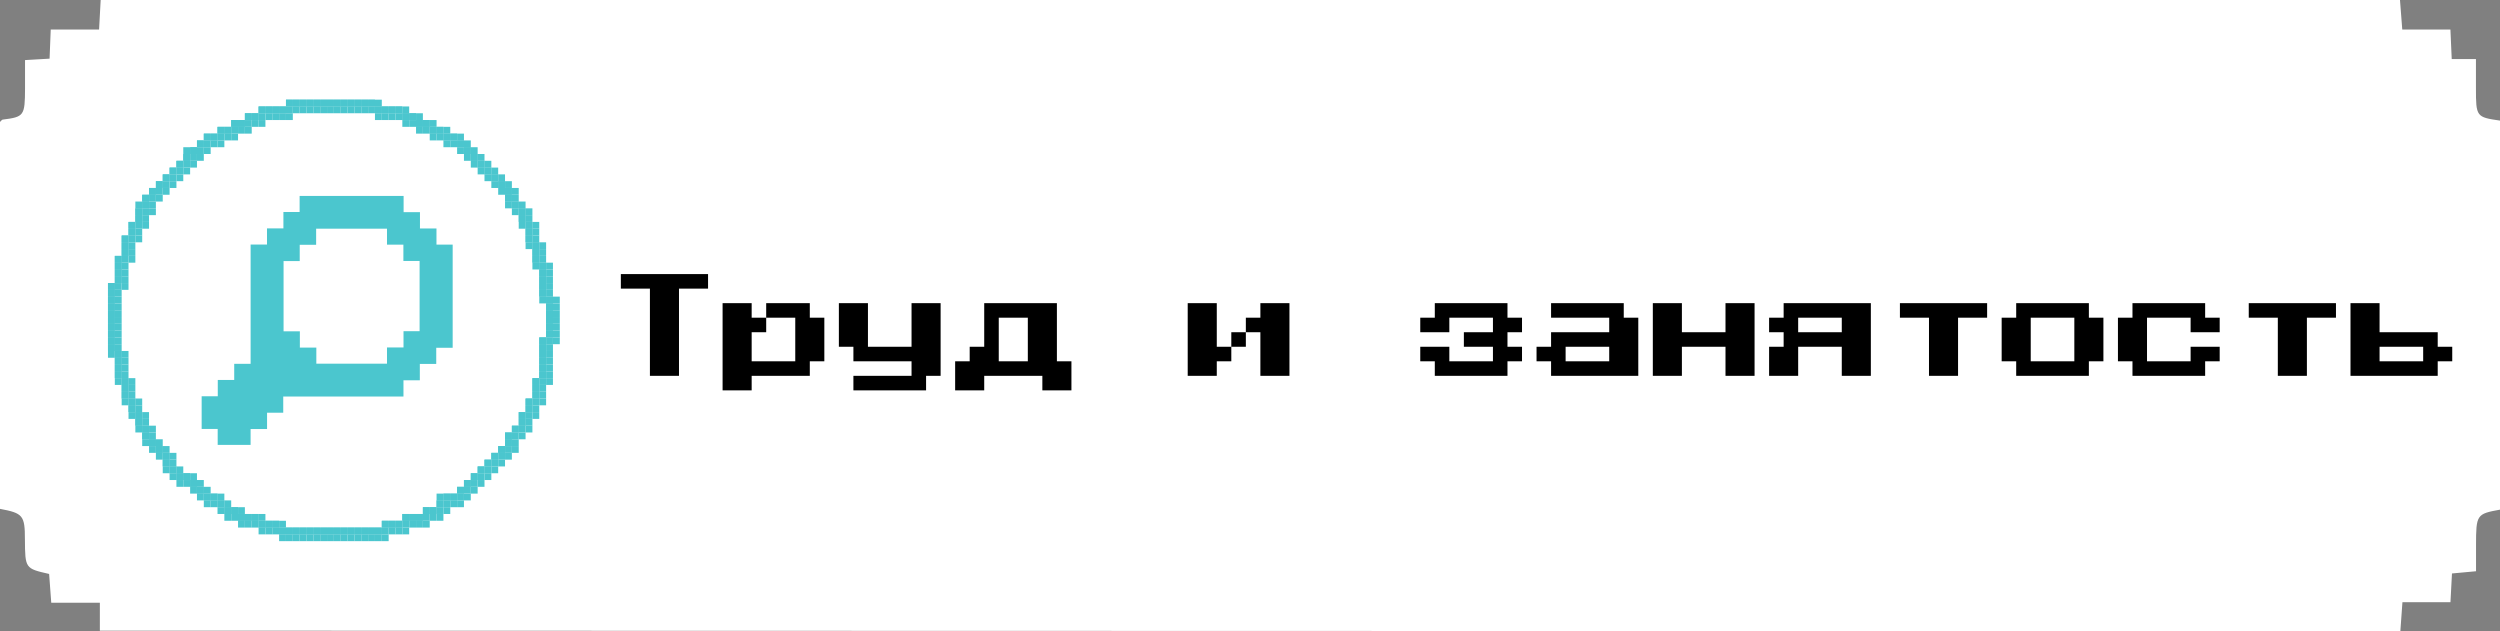 <svg width="301" height="76" viewBox="0 0 301 76" fill="none" xmlns="http://www.w3.org/2000/svg">
<rect x="0" y="0" width="301" height="76" fill="#808080" stroke="none"/>
<path d="M12.023 75.929V72.573H6.171L5.915 69.104C3.029 68.446 3.029 68.446 3 64.954C3 62.049 2.763 61.788 0 61.266V14.681C0.148 14.55 0.227 14.414 0.315 14.402C2.906 14.076 3 13.945 3.014 10.649C3.014 9.546 3.014 8.443 3.014 7.234L5.969 7.062L6.107 3.558H11.929L12.121 0H288.958L289.233 3.558H295.031C295.085 4.826 295.129 5.864 295.188 7.115H298.104V10.625C298.104 14.058 298.148 14.105 301 14.521V61.361C298.183 61.877 298.119 61.954 298.114 65.654C298.114 66.638 298.114 67.622 298.114 68.778L295.218 69.045C295.159 70.172 295.104 71.209 295.035 72.508H289.253C289.164 73.794 289.091 74.82 289.002 76L12.023 75.929Z" fill="white"/>
<path d="M78.25 45.25V34.75H74.75V33H85.25V34.75H81.75V45.25H78.25ZM99.25 38.25V43.5H97.5V45.25H90.5V47H87V36.5H90.5V38.25H92.25V40H90.5V43.5H95.75V38.25H92.25V36.5H97.5V38.25H99.25ZM102.75 47V45.25H109.75V43.5H102.75V41.75H101V36.5H104.5V41.75H109.75V36.5H113.25V45.25H111.5V47H102.75ZM127.25 43.5H129V47H125.5V45.25H118.5V47H115V43.5H116.75V41.75H118.5V36.5H127.25V43.5ZM120.25 43.5H123.75V38.25H120.25V43.5ZM146.5 41.75H148.25V43.5H146.5V45.25H143V36.5H146.5V41.75ZM155.25 36.5V45.25H151.75V40H150V38.25H151.75V36.5H155.25ZM148.25 40H150V41.75H148.25V40ZM172.75 45.25V43.5H171V41.75H174.5V43.5H179.75V41.75H176.25V40H179.75V38.25H174.5V40H171V38.25H172.75V36.5H181.5V38.25H183.25V40H181.5V41.75H183.25V43.5H181.5V45.25H172.75ZM186.75 45.25V43.5H185V41.75H186.75V40H193.75V38.25H186.75V36.5H195.5V38.25H197.25V45.25H186.75ZM188.5 43.5H193.75V41.75H188.5V43.5ZM199 45.25V36.5H202.5V40H207.75V36.5H211.25V45.25H207.75V41.75H202.5V45.25H199ZM213 45.25V41.75H214.75V40H213V38.25H214.75V36.5H225.25V45.25H221.75V41.75H216.5V45.25H213ZM216.5 40H221.75V38.25H216.5V40ZM232.25 45.25V38.25H228.75V36.5H239.25V38.25H235.75V45.25H232.25ZM242.75 45.25V43.5H241V38.25H242.75V36.5H251.5V38.25H253.25V43.5H251.5V45.25H242.75ZM244.5 43.5H249.75V38.25H244.5V43.5ZM256.75 45.25V43.5H255V38.25H256.75V36.5H265.5V38.25H267.25V40H263.75V38.25H258.5V43.5H263.75V41.75H267.25V43.5H265.5V45.25H256.75ZM274.25 45.25V38.25H270.75V36.5H281.25V38.25H277.75V45.25H274.25ZM283 45.25V36.5H286.5V40H293.5V41.75H295.25V43.5H293.5V45.25H283ZM286.5 43.5H291.75V41.75H286.5V43.5Z" fill="black"/>
<path d="M36.074 23.591H48.594V25.544H50.564V27.508H52.552V29.451H54.501V41.872H52.523V43.816H50.547V45.787H48.577V47.742H34.102V49.691H32.154V51.654H30.172V53.565H26.209V51.645H24.279V47.711H26.221V45.747H28.2V43.804H30.174V29.443H32.146V27.498H34.123V25.524H36.074V23.591ZM34.141 31.434V39.891H36.103V41.85H38.087V43.787H46.594V41.834H48.583V39.876H50.519V31.42H48.568V29.456H46.594V27.534H38.063V29.473H36.086V31.434H34.141Z" fill="#4BC6CE"/>
<path d="M65.751 38.169H66.575V38.987H65.751V38.169Z" fill="#4BC6CE"/>
<path d="M65.751 38.987H66.575V39.805H65.751V38.987Z" fill="#4BC6CE"/>
<path d="M65.751 39.805H66.575V40.622H65.751V39.805Z" fill="#4BC6CE"/>
<path d="M64.927 40.622H65.751V41.44H64.927V40.622Z" fill="#4BC6CE"/>
<path d="M64.927 41.44H65.751V42.258H64.927V41.44Z" fill="#4BC6CE"/>
<path d="M64.927 42.258H65.751V43.076H64.927V42.258Z" fill="#4BC6CE"/>
<path d="M64.927 43.076H65.751V43.893H64.927V43.076Z" fill="#4BC6CE"/>
<path d="M64.927 43.893H65.751V44.711H64.927V43.893Z" fill="#4BC6CE"/>
<path d="M64.927 44.711H65.751V45.529H64.927V44.711Z" fill="#4BC6CE"/>
<path d="M64.103 45.529H64.927V46.347H64.103V45.529Z" fill="#4BC6CE"/>
<path d="M64.103 46.347H64.927V47.164H64.103V46.347Z" fill="#4BC6CE"/>
<path d="M64.103 47.164H64.927V47.982H64.103V47.164Z" fill="#4BC6CE"/>
<path d="M63.279 47.982H64.103V48.8H63.279V47.982Z" fill="#4BC6CE"/>
<path d="M63.279 48.8H64.103V49.618H63.279V48.8Z" fill="#4BC6CE"/>
<path d="M62.454 49.618H63.279V50.435H62.454V49.618Z" fill="#4BC6CE"/>
<path d="M62.454 50.435H63.279V51.253H62.454V50.435Z" fill="#4BC6CE"/>
<path d="M61.63 51.253H62.454V52.071H61.63V51.253Z" fill="#4BC6CE"/>
<path d="M60.806 52.071H61.63V52.889H60.806V52.071Z" fill="#4BC6CE"/>
<path d="M60.806 52.889H61.63V53.707H60.806V52.889Z" fill="#4BC6CE"/>
<path d="M59.981 53.707H60.806V54.524H59.981V53.707Z" fill="#4BC6CE"/>
<path d="M59.157 54.524H59.981V55.342H59.157V54.524Z" fill="#4BC6CE"/>
<path d="M58.333 55.342H59.157V56.16H58.333V55.342Z" fill="#4BC6CE"/>
<path d="M57.509 56.16H58.333V56.978H57.509V56.16Z" fill="#4BC6CE"/>
<path d="M56.685 56.978H57.509V57.795H56.685V56.978Z" fill="#4BC6CE"/>
<path d="M55.86 57.795H56.685V58.613H55.86V57.795Z" fill="#4BC6CE"/>
<path d="M55.036 58.613H55.86V59.431H55.036V58.613Z" fill="#4BC6CE"/>
<path d="M54.212 59.431H55.036V60.249H54.212V59.431Z" fill="#4BC6CE"/>
<path d="M52.563 60.249H53.388V61.066H52.563V60.249Z" fill="#4BC6CE"/>
<path d="M50.915 61.066H51.739V61.884H50.915V61.066Z" fill="#4BC6CE"/>
<path d="M49.267 61.884H50.091V62.702H49.267V61.884Z" fill="#4BC6CE"/>
<path d="M46.794 62.702H47.618V63.52H46.794V62.702Z" fill="#4BC6CE"/>
<path d="M43.497 63.52H44.321V64.338H43.497V63.52Z" fill="#4BC6CE"/>
<path d="M39.376 63.52H40.2V64.338H39.376V63.52Z" fill="#4BC6CE"/>
<path d="M40.2 63.52H41.024V64.338H40.2V63.52Z" fill="#4BC6CE"/>
<path d="M41.024 63.52H41.848V64.338H41.024V63.52Z" fill="#4BC6CE"/>
<path d="M41.848 63.52H42.673V64.338H41.848V63.52Z" fill="#4BC6CE"/>
<path d="M42.673 63.52H43.497V64.338H42.673V63.52Z" fill="#4BC6CE"/>
<path d="M44.321 63.52H45.145V64.338H44.321V63.52Z" fill="#4BC6CE"/>
<path d="M45.145 63.52H45.969V64.338H45.145V63.52Z" fill="#4BC6CE"/>
<path d="M45.969 62.702H46.794V63.52H45.969V62.702Z" fill="#4BC6CE"/>
<path d="M47.618 62.702H48.442V63.52H47.618V62.702Z" fill="#4BC6CE"/>
<path d="M48.442 61.884H49.267V62.702H48.442V61.884Z" fill="#4BC6CE"/>
<path d="M50.091 61.884H50.915V62.702H50.091V61.884Z" fill="#4BC6CE"/>
<path d="M51.739 61.066H52.563V61.884H51.739V61.066Z" fill="#4BC6CE"/>
<path d="M53.388 59.431H54.212V60.249H53.388V59.431Z" fill="#4BC6CE"/>
<path d="M13 38.169H13.824V38.987H13V38.169Z" fill="#4BC6CE"/>
<path d="M13 38.987H13.824V39.805H13V38.987Z" fill="#4BC6CE"/>
<path d="M13 39.805H13.824V40.622H13V39.805Z" fill="#4BC6CE"/>
<path d="M13 40.622H13.824V41.44H13V40.622Z" fill="#4BC6CE"/>
<path d="M13 41.44H13.824V42.258H13V41.44Z" fill="#4BC6CE"/>
<path d="M13.824 42.258H14.649V43.076H13.824V42.258Z" fill="#4BC6CE"/>
<path d="M13.824 43.076H14.649V43.893H13.824V43.076Z" fill="#4BC6CE"/>
<path d="M13.824 43.893H14.649V44.711H13.824V43.893Z" fill="#4BC6CE"/>
<path d="M13.824 44.711H14.649V45.529H13.824V44.711Z" fill="#4BC6CE"/>
<path d="M14.649 45.529H15.473V46.347H14.649V45.529Z" fill="#4BC6CE"/>
<path d="M14.649 46.347H15.473V47.164H14.649V46.347Z" fill="#4BC6CE"/>
<path d="M14.649 47.164H15.473V47.982H14.649V47.164Z" fill="#4BC6CE"/>
<path d="M15.473 47.982H16.297V48.8H15.473V47.982Z" fill="#4BC6CE"/>
<path d="M15.473 48.8H16.297V49.618H15.473V48.8Z" fill="#4BC6CE"/>
<path d="M16.297 49.618H17.121V50.435H16.297V49.618Z" fill="#4BC6CE"/>
<path d="M16.297 50.435H17.121V51.253H16.297V50.435Z" fill="#4BC6CE"/>
<path d="M17.121 51.253H17.945V52.071H17.121V51.253Z" fill="#4BC6CE"/>
<path d="M17.121 52.071H17.945V52.889H17.121V52.071Z" fill="#4BC6CE"/>
<path d="M17.945 52.889H18.77V53.707H17.945V52.889Z" fill="#4BC6CE"/>
<path d="M18.77 53.707H19.594V54.524H18.77V53.707Z" fill="#4BC6CE"/>
<path d="M19.594 54.524H20.418V55.342H19.594V54.524Z" fill="#4BC6CE"/>
<path d="M19.594 55.342H20.418V56.16H19.594V55.342Z" fill="#4BC6CE"/>
<path d="M20.418 56.16H21.242V56.978H20.418V56.16Z" fill="#4BC6CE"/>
<path d="M21.242 56.978H22.067V57.795H21.242V56.978Z" fill="#4BC6CE"/>
<path d="M22.891 57.795H23.715V58.613H22.891V57.795Z" fill="#4BC6CE"/>
<path d="M23.715 58.613H24.539V59.431H23.715V58.613Z" fill="#4BC6CE"/>
<path d="M24.539 59.431H25.364V60.249H24.539V59.431Z" fill="#4BC6CE"/>
<path d="M26.188 60.249H27.012V61.066H26.188V60.249Z" fill="#4BC6CE"/>
<path d="M27.836 61.066H28.66V61.884H27.836V61.066Z" fill="#4BC6CE"/>
<path d="M29.485 61.884H30.309V62.702H29.485V61.884Z" fill="#4BC6CE"/>
<path d="M31.957 62.702H32.782V63.52H31.957V62.702Z" fill="#4BC6CE"/>
<path d="M35.254 63.52H36.079V64.338H35.254V63.52Z" fill="#4BC6CE"/>
<path d="M22.067 56.978H22.891V57.795H22.067V56.978Z" fill="#4BC6CE"/>
<path d="M25.364 59.431H26.188V60.249H25.364V59.431Z" fill="#4BC6CE"/>
<path d="M27.012 61.066H27.836V61.884H27.012V61.066Z" fill="#4BC6CE"/>
<path d="M28.66 61.884H29.485V62.702H28.66V61.884Z" fill="#4BC6CE"/>
<path d="M30.309 61.884H31.133V62.702H30.309V61.884Z" fill="#4BC6CE"/>
<path d="M31.133 62.702H31.957V63.52H31.133V62.702Z" fill="#4BC6CE"/>
<path d="M32.782 62.702H33.606V63.52H32.782V62.702Z" fill="#4BC6CE"/>
<path d="M33.606 63.52H34.43V64.338H33.606V63.52Z" fill="#4BC6CE"/>
<path d="M34.43 63.52H35.254V64.338H34.43V63.52Z" fill="#4BC6CE"/>
<path d="M36.079 63.52H36.903V64.338H36.079V63.52Z" fill="#4BC6CE"/>
<path d="M36.903 63.52H37.727V64.338H36.903V63.52Z" fill="#4BC6CE"/>
<path d="M37.727 63.52H38.551V64.338H37.727V63.52Z" fill="#4BC6CE"/>
<path d="M38.551 63.52H39.376V64.338H38.551V63.52Z" fill="#4BC6CE"/>
<path d="M36.903 12.001H37.727V12.818H36.903V12.001Z" fill="#4BC6CE"/>
<path d="M31.957 12.818H32.782V13.636H31.957V12.818Z" fill="#4BC6CE"/>
<path d="M29.485 13.636H30.309V14.454H29.485V13.636Z" fill="#4BC6CE"/>
<path d="M27.836 14.454H28.66V15.272H27.836V14.454Z" fill="#4BC6CE"/>
<path d="M26.188 15.272H27.012V16.089H26.188V15.272Z" fill="#4BC6CE"/>
<path d="M25.364 16.089H26.188V16.907H25.364V16.089Z" fill="#4BC6CE"/>
<path d="M23.715 16.907H24.539V17.725H23.715V16.907Z" fill="#4BC6CE"/>
<path d="M22.891 17.725H23.715V18.543H22.891V17.725Z" fill="#4BC6CE"/>
<path d="M22.067 18.543H22.891V19.36H22.067V18.543Z" fill="#4BC6CE"/>
<path d="M21.242 19.36H22.067V20.178H21.242V19.36Z" fill="#4BC6CE"/>
<path d="M20.418 20.178H21.242V20.996H20.418V20.178Z" fill="#4BC6CE"/>
<path d="M19.594 20.996H20.418V21.814H19.594V20.996Z" fill="#4BC6CE"/>
<path d="M18.77 21.814H19.594V22.631H18.77V21.814Z" fill="#4BC6CE"/>
<path d="M17.945 22.631H18.77V23.449H17.945V22.631Z" fill="#4BC6CE"/>
<path d="M17.121 23.449H17.945V24.267H17.121V23.449Z" fill="#4BC6CE"/>
<path d="M17.121 24.267H17.945V25.085H17.121V24.267Z" fill="#4BC6CE"/>
<path d="M16.297 25.085H17.121V25.902H16.297V25.085Z" fill="#4BC6CE"/>
<path d="M16.297 25.902H17.121V26.72H16.297V25.902Z" fill="#4BC6CE"/>
<path d="M15.473 26.72H16.297V27.538H15.473V26.72Z" fill="#4BC6CE"/>
<path d="M15.473 27.538H16.297V28.356H15.473V27.538Z" fill="#4BC6CE"/>
<path d="M14.649 28.356H15.473V29.174H14.649V28.356Z" fill="#4BC6CE"/>
<path d="M14.649 29.174H15.473V29.991H14.649V29.174Z" fill="#4BC6CE"/>
<path d="M14.649 29.991H15.473V30.809H14.649V29.991Z" fill="#4BC6CE"/>
<path d="M13.824 30.809H14.649V31.627H13.824V30.809Z" fill="#4BC6CE"/>
<path d="M13.824 31.627H14.649V32.445H13.824V31.627Z" fill="#4BC6CE"/>
<path d="M13.824 32.445H14.649V33.262H13.824V32.445Z" fill="#4BC6CE"/>
<path d="M13.824 33.262H14.649V34.08H13.824V33.262Z" fill="#4BC6CE"/>
<path d="M13 34.08H13.824V34.898H13V34.08Z" fill="#4BC6CE"/>
<path d="M13 34.898H13.824V35.716H13V34.898Z" fill="#4BC6CE"/>
<path d="M13 35.716H13.824V36.533H13V35.716Z" fill="#4BC6CE"/>
<path d="M13 36.533H13.824V37.351H13V36.533Z" fill="#4BC6CE"/>
<path d="M13 37.351H13.824V38.169H13V37.351Z" fill="#4BC6CE"/>
<path d="M24.539 16.089H25.364V16.907H24.539V16.089Z" fill="#4BC6CE"/>
<path d="M27.012 15.272H27.836V16.089H27.012V15.272Z" fill="#4BC6CE"/>
<path d="M28.66 14.454H29.485V15.272H28.66V14.454Z" fill="#4BC6CE"/>
<path d="M30.309 13.636H31.133V14.454H30.309V13.636Z" fill="#4BC6CE"/>
<path d="M31.133 12.818H31.957V13.636H31.133V12.818Z" fill="#4BC6CE"/>
<path d="M32.782 12.818H33.606V13.636H32.782V12.818Z" fill="#4BC6CE"/>
<path d="M33.606 12.818H34.43V13.636H33.606V12.818Z" fill="#4BC6CE"/>
<path d="M34.43 12.001H35.254V12.818H34.43V12.001Z" fill="#4BC6CE"/>
<path d="M35.254 12.001H36.079V12.818H35.254V12.001Z" fill="#4BC6CE"/>
<path d="M36.079 12.001H36.903V12.818H36.079V12.001Z" fill="#4BC6CE"/>
<path d="M37.727 12.001H38.551V12.818H37.727V12.001Z" fill="#4BC6CE"/>
<path d="M38.551 12.001H39.376V12.818H38.551V12.001Z" fill="#4BC6CE"/>
<path d="M39.376 12.001H40.2V12.818H39.376V12.001Z" fill="#4BC6CE"/>
<path d="M41.848 12.001H42.673V12.818H41.848V12.001Z" fill="#4BC6CE"/>
<path d="M45.969 12.818H46.794V13.636H45.969V12.818Z" fill="#4BC6CE"/>
<path d="M48.442 13.636H49.267V14.454H48.442V13.636Z" fill="#4BC6CE"/>
<path d="M50.915 14.454H51.739V15.272H50.915V14.454Z" fill="#4BC6CE"/>
<path d="M52.563 15.272H53.388V16.089H52.563V15.272Z" fill="#4BC6CE"/>
<path d="M53.388 16.089H54.212V16.907H53.388V16.089Z" fill="#4BC6CE"/>
<path d="M55.036 16.907H55.86V17.725H55.036V16.907Z" fill="#4BC6CE"/>
<path d="M55.86 17.725H56.685V18.543H55.86V17.725Z" fill="#4BC6CE"/>
<path d="M56.685 18.543H57.509V19.36H56.685V18.543Z" fill="#4BC6CE"/>
<path d="M57.509 19.36H58.333V20.178H57.509V19.36Z" fill="#4BC6CE"/>
<path d="M58.333 20.178H59.157V20.996H58.333V20.178Z" fill="#4BC6CE"/>
<path d="M59.157 20.996H59.981V21.814H59.157V20.996Z" fill="#4BC6CE"/>
<path d="M59.981 21.814H60.806V22.631H59.981V21.814Z" fill="#4BC6CE"/>
<path d="M60.806 22.631H61.63V23.449H60.806V22.631Z" fill="#4BC6CE"/>
<path d="M60.806 23.449H61.63V24.267H60.806V23.449Z" fill="#4BC6CE"/>
<path d="M61.63 24.267H62.454V25.085H61.63V24.267Z" fill="#4BC6CE"/>
<path d="M62.454 25.085H63.279V25.902H62.454V25.085Z" fill="#4BC6CE"/>
<path d="M62.454 25.902H63.279V26.72H62.454V25.902Z" fill="#4BC6CE"/>
<path d="M63.279 26.72H64.103V27.538H63.279V26.72Z" fill="#4BC6CE"/>
<path d="M63.279 27.538H64.103V28.356H63.279V27.538Z" fill="#4BC6CE"/>
<path d="M63.279 28.356H64.103V29.174H63.279V28.356Z" fill="#4BC6CE"/>
<path d="M64.103 29.174H64.927V29.991H64.103V29.174Z" fill="#4BC6CE"/>
<path d="M64.103 29.991H64.927V30.809H64.103V29.991Z" fill="#4BC6CE"/>
<path d="M64.103 30.809H64.927V31.627H64.103V30.809Z" fill="#4BC6CE"/>
<path d="M64.927 31.627H65.751V32.445H64.927V31.627Z" fill="#4BC6CE"/>
<path d="M64.927 32.445H65.751V33.262H64.927V32.445Z" fill="#4BC6CE"/>
<path d="M64.927 33.262H65.751V34.08H64.927V33.262Z" fill="#4BC6CE"/>
<path d="M64.927 34.08H65.751V34.898H64.927V34.08Z" fill="#4BC6CE"/>
<path d="M64.927 34.898H65.751V35.716H64.927V34.898Z" fill="#4BC6CE"/>
<path d="M65.751 35.716H66.575V36.533H65.751V35.716Z" fill="#4BC6CE"/>
<path d="M65.751 36.533H66.575V37.351H65.751V36.533Z" fill="#4BC6CE"/>
<path d="M65.751 37.351H66.575V38.169H65.751V37.351Z" fill="#4BC6CE"/>
<path d="M40.2 12.001H41.024V12.818H40.2V12.001Z" fill="#4BC6CE"/>
<path d="M41.024 12.001H41.848V12.818H41.024V12.001Z" fill="#4BC6CE"/>
<path d="M42.673 12.001H43.497V12.818H42.673V12.001Z" fill="#4BC6CE"/>
<path d="M43.497 12.001H44.321V12.818H43.497V12.001Z" fill="#4BC6CE"/>
<path d="M44.321 12.001H45.145V12.818H44.321V12.001Z" fill="#4BC6CE"/>
<path d="M45.145 12.818H45.969V13.636H45.145V12.818Z" fill="#4BC6CE"/>
<path d="M46.794 12.818H47.618V13.636H46.794V12.818Z" fill="#4BC6CE"/>
<path d="M47.618 12.818H48.442V13.636H47.618V12.818Z" fill="#4BC6CE"/>
<path d="M49.267 13.636H50.091V14.454H49.267V13.636Z" fill="#4BC6CE"/>
<path d="M50.091 14.454H50.915V15.272H50.091V14.454Z" fill="#4BC6CE"/>
<path d="M51.739 15.272H52.563V16.089H51.739V15.272Z" fill="#4BC6CE"/>
<path d="M54.212 16.089H55.036V16.907H54.212V16.089Z" fill="#4BC6CE"/>
<rect x="65.751" y="38.169" width="0.824" height="0.818" fill="#4BC6CE"/>
<rect x="65.751" y="38.986" width="0.824" height="0.818" fill="#4BC6CE"/>
<rect x="65.751" y="39.804" width="0.824" height="0.818" fill="#4BC6CE"/>
<rect x="64.927" y="40.622" width="0.824" height="0.818" fill="#4BC6CE"/>
<rect x="64.927" y="41.44" width="0.824" height="0.818" fill="#4BC6CE"/>
<rect x="64.927" y="42.257" width="0.824" height="0.818" fill="#4BC6CE"/>
<rect x="64.927" y="43.076" width="0.824" height="0.818" fill="#4BC6CE"/>
<rect x="64.927" y="43.893" width="0.824" height="0.818" fill="#4BC6CE"/>
<rect x="64.927" y="44.71" width="0.824" height="0.818" fill="#4BC6CE"/>
<rect x="64.103" y="45.528" width="0.824" height="0.818" fill="#4BC6CE"/>
<rect x="64.103" y="46.346" width="0.824" height="0.818" fill="#4BC6CE"/>
<rect x="64.103" y="47.164" width="0.824" height="0.818" fill="#4BC6CE"/>
<rect x="63.278" y="47.981" width="0.824" height="0.818" fill="#4BC6CE"/>
<rect x="63.278" y="48.8" width="0.824" height="0.818" fill="#4BC6CE"/>
<rect x="62.454" y="49.618" width="0.824" height="0.818" fill="#4BC6CE"/>
<rect x="62.454" y="50.435" width="0.824" height="0.818" fill="#4BC6CE"/>
<rect x="61.63" y="51.252" width="0.824" height="0.818" fill="#4BC6CE"/>
<rect x="60.806" y="52.071" width="0.824" height="0.818" fill="#4BC6CE"/>
<rect x="60.806" y="52.888" width="0.824" height="0.818" fill="#4BC6CE"/>
<rect x="59.981" y="53.706" width="0.824" height="0.818" fill="#4BC6CE"/>
<rect x="59.157" y="54.524" width="0.824" height="0.818" fill="#4BC6CE"/>
<rect x="58.333" y="55.342" width="0.824" height="0.818" fill="#4BC6CE"/>
<rect x="57.509" y="56.159" width="0.824" height="0.818" fill="#4BC6CE"/>
<rect x="56.685" y="56.977" width="0.824" height="0.818" fill="#4BC6CE"/>
<rect x="55.86" y="57.795" width="0.824" height="0.818" fill="#4BC6CE"/>
<rect x="55.036" y="58.613" width="0.824" height="0.818" fill="#4BC6CE"/>
<rect x="54.212" y="59.43" width="0.824" height="0.818" fill="#4BC6CE"/>
<rect x="52.563" y="60.248" width="0.824" height="0.818" fill="#4BC6CE"/>
<rect x="50.915" y="61.066" width="0.824" height="0.818" fill="#4BC6CE"/>
<rect x="49.267" y="61.883" width="0.824" height="0.818" fill="#4BC6CE"/>
<rect x="46.794" y="62.702" width="0.824" height="0.818" fill="#4BC6CE"/>
<rect x="43.497" y="63.52" width="0.824" height="0.818" fill="#4BC6CE"/>
<rect x="39.376" y="63.52" width="0.824" height="0.818" fill="#4BC6CE"/>
<rect x="40.2" y="63.52" width="0.824" height="0.818" fill="#4BC6CE"/>
<rect x="41.024" y="63.52" width="0.824" height="0.818" fill="#4BC6CE"/>
<rect x="41.849" y="63.52" width="0.824" height="0.818" fill="#4BC6CE"/>
<rect x="42.673" y="63.52" width="0.824" height="0.818" fill="#4BC6CE"/>
<rect x="44.321" y="63.52" width="0.824" height="0.818" fill="#4BC6CE"/>
<rect x="45.145" y="63.52" width="0.824" height="0.818" fill="#4BC6CE"/>
<rect x="45.97" y="62.702" width="0.824" height="0.818" fill="#4BC6CE"/>
<rect x="47.618" y="62.702" width="0.824" height="0.818" fill="#4BC6CE"/>
<rect x="48.442" y="61.883" width="0.824" height="0.818" fill="#4BC6CE"/>
<rect x="50.091" y="61.883" width="0.824" height="0.818" fill="#4BC6CE"/>
<rect x="51.739" y="61.066" width="0.824" height="0.818" fill="#4BC6CE"/>
<rect x="53.388" y="59.43" width="0.824" height="0.818" fill="#4BC6CE"/>
<rect x="13" y="38.169" width="0.824" height="0.818" fill="#4BC6CE"/>
<rect x="13" y="38.986" width="0.824" height="0.818" fill="#4BC6CE"/>
<rect x="13" y="39.804" width="0.824" height="0.818" fill="#4BC6CE"/>
<rect x="13" y="40.622" width="0.824" height="0.818" fill="#4BC6CE"/>
<rect x="13" y="41.44" width="0.824" height="0.818" fill="#4BC6CE"/>
<rect x="13.824" y="42.257" width="0.824" height="0.818" fill="#4BC6CE"/>
<rect x="13.824" y="43.076" width="0.824" height="0.818" fill="#4BC6CE"/>
<rect x="13.824" y="43.893" width="0.824" height="0.818" fill="#4BC6CE"/>
<rect x="13.824" y="44.71" width="0.824" height="0.818" fill="#4BC6CE"/>
<rect x="14.648" y="45.528" width="0.824" height="0.818" fill="#4BC6CE"/>
<rect x="14.648" y="46.346" width="0.824" height="0.818" fill="#4BC6CE"/>
<rect x="14.648" y="47.164" width="0.824" height="0.818" fill="#4BC6CE"/>
<rect x="15.473" y="47.981" width="0.824" height="0.818" fill="#4BC6CE"/>
<rect x="15.473" y="48.8" width="0.824" height="0.818" fill="#4BC6CE"/>
<rect x="16.297" y="49.618" width="0.824" height="0.818" fill="#4BC6CE"/>
<rect x="16.297" y="50.435" width="0.824" height="0.818" fill="#4BC6CE"/>
<rect x="17.121" y="51.252" width="0.824" height="0.818" fill="#4BC6CE"/>
<rect x="17.121" y="52.071" width="0.824" height="0.818" fill="#4BC6CE"/>
<rect x="17.945" y="52.888" width="0.824" height="0.818" fill="#4BC6CE"/>
<rect x="18.77" y="53.706" width="0.824" height="0.818" fill="#4BC6CE"/>
<rect x="19.594" y="54.524" width="0.824" height="0.818" fill="#4BC6CE"/>
<rect x="19.594" y="55.342" width="0.824" height="0.818" fill="#4BC6CE"/>
<rect x="20.418" y="56.159" width="0.824" height="0.818" fill="#4BC6CE"/>
<rect x="21.242" y="56.977" width="0.824" height="0.818" fill="#4BC6CE"/>
<rect x="22.891" y="57.795" width="0.824" height="0.818" fill="#4BC6CE"/>
<rect x="23.715" y="58.613" width="0.824" height="0.818" fill="#4BC6CE"/>
<rect x="24.539" y="59.43" width="0.824" height="0.818" fill="#4BC6CE"/>
<rect x="26.188" y="60.248" width="0.824" height="0.818" fill="#4BC6CE"/>
<rect x="27.836" y="61.066" width="0.824" height="0.818" fill="#4BC6CE"/>
<rect x="29.484" y="61.883" width="0.824" height="0.818" fill="#4BC6CE"/>
<rect x="31.958" y="62.702" width="0.824" height="0.818" fill="#4BC6CE"/>
<rect x="35.255" y="63.52" width="0.824" height="0.818" fill="#4BC6CE"/>
<rect x="22.066" y="56.977" width="0.824" height="0.818" fill="#4BC6CE"/>
<rect x="25.363" y="59.43" width="0.824" height="0.818" fill="#4BC6CE"/>
<rect x="27.012" y="61.066" width="0.824" height="0.818" fill="#4BC6CE"/>
<rect x="28.66" y="61.883" width="0.824" height="0.818" fill="#4BC6CE"/>
<rect x="30.31" y="61.883" width="0.824" height="0.818" fill="#4BC6CE"/>
<rect x="31.133" y="62.702" width="0.824" height="0.818" fill="#4BC6CE"/>
<rect x="32.781" y="62.702" width="0.824" height="0.818" fill="#4BC6CE"/>
<rect x="33.605" y="63.52" width="0.824" height="0.818" fill="#4BC6CE"/>
<rect x="34.431" y="63.52" width="0.824" height="0.818" fill="#4BC6CE"/>
<rect x="36.079" y="63.52" width="0.824" height="0.818" fill="#4BC6CE"/>
<rect x="36.903" y="63.52" width="0.824" height="0.818" fill="#4BC6CE"/>
<rect x="37.727" y="63.52" width="0.824" height="0.818" fill="#4BC6CE"/>
<rect x="38.552" y="63.52" width="0.824" height="0.818" fill="#4BC6CE"/>
<rect x="36.903" y="12" width="0.824" height="0.818" fill="#4BC6CE"/>
<rect x="31.958" y="12.817" width="0.824" height="0.818" fill="#4BC6CE"/>
<rect x="29.484" y="13.636" width="0.824" height="0.818" fill="#4BC6CE"/>
<rect x="27.836" y="14.454" width="0.824" height="0.818" fill="#4BC6CE"/>
<rect x="26.188" y="15.271" width="0.824" height="0.818" fill="#4BC6CE"/>
<rect x="25.363" y="16.088" width="0.824" height="0.818" fill="#4BC6CE"/>
<rect x="23.715" y="16.907" width="0.824" height="0.818" fill="#4BC6CE"/>
<rect x="22.891" y="17.724" width="0.824" height="0.818" fill="#4BC6CE"/>
<rect x="22.066" y="18.543" width="0.824" height="0.818" fill="#4BC6CE"/>
<rect x="21.242" y="19.36" width="0.824" height="0.818" fill="#4BC6CE"/>
<rect x="20.418" y="20.178" width="0.824" height="0.818" fill="#4BC6CE"/>
<rect x="19.594" y="20.995" width="0.824" height="0.818" fill="#4BC6CE"/>
<rect x="18.77" y="21.814" width="0.824" height="0.818" fill="#4BC6CE"/>
<rect x="17.945" y="22.631" width="0.824" height="0.818" fill="#4BC6CE"/>
<rect x="17.121" y="23.449" width="0.824" height="0.818" fill="#4BC6CE"/>
<rect x="17.121" y="24.266" width="0.824" height="0.818" fill="#4BC6CE"/>
<rect x="16.297" y="25.084" width="0.824" height="0.818" fill="#4BC6CE"/>
<rect x="16.297" y="25.902" width="0.824" height="0.818" fill="#4BC6CE"/>
<rect x="15.473" y="26.719" width="0.824" height="0.818" fill="#4BC6CE"/>
<rect x="15.473" y="27.538" width="0.824" height="0.818" fill="#4BC6CE"/>
<rect x="14.648" y="28.355" width="0.824" height="0.818" fill="#4BC6CE"/>
<rect x="14.648" y="29.173" width="0.824" height="0.818" fill="#4BC6CE"/>
<rect x="14.648" y="29.99" width="0.824" height="0.818" fill="#4BC6CE"/>
<rect x="13.824" y="30.809" width="0.824" height="0.818" fill="#4BC6CE"/>
<rect x="13.824" y="31.626" width="0.824" height="0.818" fill="#4BC6CE"/>
<rect x="13.824" y="32.445" width="0.824" height="0.818" fill="#4BC6CE"/>
<rect x="13.824" y="33.262" width="0.824" height="0.818" fill="#4BC6CE"/>
<rect x="13" y="34.08" width="0.824" height="0.818" fill="#4BC6CE"/>
<rect x="13" y="34.897" width="0.824" height="0.818" fill="#4BC6CE"/>
<rect x="13" y="35.714" width="0.824" height="0.818" fill="#4BC6CE"/>
<rect x="13" y="36.533" width="0.824" height="0.818" fill="#4BC6CE"/>
<rect x="13" y="37.351" width="0.824" height="0.818" fill="#4BC6CE"/>
<rect x="24.539" y="16.088" width="0.824" height="0.818" fill="#4BC6CE"/>
<rect x="27.012" y="15.271" width="0.824" height="0.818" fill="#4BC6CE"/>
<rect x="28.66" y="14.454" width="0.824" height="0.818" fill="#4BC6CE"/>
<rect x="30.31" y="13.636" width="0.824" height="0.818" fill="#4BC6CE"/>
<rect x="31.133" y="12.817" width="0.824" height="0.818" fill="#4BC6CE"/>
<rect x="32.781" y="12.817" width="0.824" height="0.818" fill="#4BC6CE"/>
<rect x="33.605" y="12.817" width="0.824" height="0.818" fill="#4BC6CE"/>
<rect x="34.431" y="12" width="0.824" height="0.818" fill="#4BC6CE"/>
<rect x="35.255" y="12" width="0.824" height="0.818" fill="#4BC6CE"/>
<rect x="36.079" y="12" width="0.824" height="0.818" fill="#4BC6CE"/>
<rect x="37.727" y="12" width="0.824" height="0.818" fill="#4BC6CE"/>
<rect x="38.552" y="12" width="0.824" height="0.818" fill="#4BC6CE"/>
<rect x="39.376" y="12" width="0.824" height="0.818" fill="#4BC6CE"/>
<rect x="41.849" y="12" width="0.824" height="0.818" fill="#4BC6CE"/>
<rect x="45.97" y="12.817" width="0.824" height="0.818" fill="#4BC6CE"/>
<rect x="48.442" y="13.636" width="0.824" height="0.818" fill="#4BC6CE"/>
<rect x="50.915" y="14.454" width="0.824" height="0.818" fill="#4BC6CE"/>
<rect x="52.563" y="15.271" width="0.824" height="0.818" fill="#4BC6CE"/>
<rect x="53.388" y="16.088" width="0.824" height="0.818" fill="#4BC6CE"/>
<rect x="55.036" y="16.907" width="0.824" height="0.818" fill="#4BC6CE"/>
<rect x="55.86" y="17.724" width="0.824" height="0.818" fill="#4BC6CE"/>
<rect x="56.685" y="18.543" width="0.824" height="0.818" fill="#4BC6CE"/>
<rect x="57.509" y="19.36" width="0.824" height="0.818" fill="#4BC6CE"/>
<rect x="58.333" y="20.178" width="0.824" height="0.818" fill="#4BC6CE"/>
<rect x="59.157" y="20.995" width="0.824" height="0.818" fill="#4BC6CE"/>
<rect x="59.981" y="21.814" width="0.824" height="0.818" fill="#4BC6CE"/>
<rect x="60.806" y="22.631" width="0.824" height="0.818" fill="#4BC6CE"/>
<rect x="60.806" y="23.449" width="0.824" height="0.818" fill="#4BC6CE"/>
<rect x="61.63" y="24.266" width="0.824" height="0.818" fill="#4BC6CE"/>
<rect x="62.454" y="25.084" width="0.824" height="0.818" fill="#4BC6CE"/>
<rect x="62.454" y="25.902" width="0.824" height="0.818" fill="#4BC6CE"/>
<rect x="63.278" y="26.719" width="0.824" height="0.818" fill="#4BC6CE"/>
<rect x="63.278" y="27.538" width="0.824" height="0.818" fill="#4BC6CE"/>
<rect x="63.278" y="28.355" width="0.824" height="0.818" fill="#4BC6CE"/>
<rect x="64.103" y="29.173" width="0.824" height="0.818" fill="#4BC6CE"/>
<rect x="64.103" y="29.99" width="0.824" height="0.818" fill="#4BC6CE"/>
<rect x="64.103" y="30.809" width="0.824" height="0.818" fill="#4BC6CE"/>
<rect x="64.927" y="31.626" width="0.824" height="0.818" fill="#4BC6CE"/>
<rect x="64.927" y="32.445" width="0.824" height="0.818" fill="#4BC6CE"/>
<rect x="64.927" y="33.262" width="0.824" height="0.818" fill="#4BC6CE"/>
<rect x="64.927" y="34.08" width="0.824" height="0.818" fill="#4BC6CE"/>
<rect x="64.927" y="34.897" width="0.824" height="0.818" fill="#4BC6CE"/>
<rect x="65.751" y="35.714" width="0.824" height="0.818" fill="#4BC6CE"/>
<rect x="65.751" y="36.533" width="0.824" height="0.818" fill="#4BC6CE"/>
<rect x="65.751" y="37.351" width="0.824" height="0.818" fill="#4BC6CE"/>
<rect x="40.2" y="12" width="0.824" height="0.818" fill="#4BC6CE"/>
<rect x="41.024" y="12" width="0.824" height="0.818" fill="#4BC6CE"/>
<rect x="42.673" y="12" width="0.824" height="0.818" fill="#4BC6CE"/>
<rect x="43.497" y="12" width="0.824" height="0.818" fill="#4BC6CE"/>
<rect x="44.321" y="12" width="0.824" height="0.818" fill="#4BC6CE"/>
<rect x="45.145" y="12.817" width="0.824" height="0.818" fill="#4BC6CE"/>
<rect x="46.794" y="12.817" width="0.824" height="0.818" fill="#4BC6CE"/>
<rect x="47.618" y="12.817" width="0.824" height="0.818" fill="#4BC6CE"/>
<rect x="49.267" y="13.636" width="0.824" height="0.818" fill="#4BC6CE"/>
<rect x="50.091" y="14.454" width="0.824" height="0.818" fill="#4BC6CE"/>
<rect x="51.739" y="15.271" width="0.824" height="0.818" fill="#4BC6CE"/>
<rect x="54.212" y="16.088" width="0.824" height="0.818" fill="#4BC6CE"/>
<rect x="66.575" y="38.169" width="0.824" height="0.818" fill="#4BC6CE"/>
<rect x="66.575" y="38.986" width="0.824" height="0.818" fill="#4BC6CE"/>
<rect x="66.575" y="39.804" width="0.824" height="0.818" fill="#4BC6CE"/>
<rect x="66.575" y="40.622" width="0.824" height="0.818" fill="#4BC6CE"/>
<rect x="65.751" y="40.622" width="0.824" height="0.818" fill="#4BC6CE"/>
<rect x="65.751" y="41.44" width="0.824" height="0.818" fill="#4BC6CE"/>
<rect x="65.751" y="42.257" width="0.824" height="0.818" fill="#4BC6CE"/>
<rect x="65.751" y="43.076" width="0.824" height="0.818" fill="#4BC6CE"/>
<rect x="65.751" y="43.893" width="0.824" height="0.818" fill="#4BC6CE"/>
<rect x="65.751" y="44.71" width="0.824" height="0.818" fill="#4BC6CE"/>
<rect x="65.751" y="45.528" width="0.824" height="0.818" fill="#4BC6CE"/>
<rect x="64.927" y="45.528" width="0.824" height="0.818" fill="#4BC6CE"/>
<rect x="64.927" y="46.346" width="0.824" height="0.818" fill="#4BC6CE"/>
<rect x="64.927" y="47.164" width="0.824" height="0.818" fill="#4BC6CE"/>
<rect x="64.927" y="47.981" width="0.824" height="0.818" fill="#4BC6CE"/>
<rect x="64.103" y="47.981" width="0.824" height="0.818" fill="#4BC6CE"/>
<rect x="64.103" y="48.8" width="0.824" height="0.818" fill="#4BC6CE"/>
<rect x="64.103" y="49.618" width="0.824" height="0.818" fill="#4BC6CE"/>
<rect x="63.278" y="49.618" width="0.824" height="0.818" fill="#4BC6CE"/>
<rect x="63.278" y="50.435" width="0.824" height="0.818" fill="#4BC6CE"/>
<rect x="63.278" y="51.252" width="0.824" height="0.818" fill="#4BC6CE"/>
<rect x="62.454" y="51.252" width="0.824" height="0.818" fill="#4BC6CE"/>
<rect x="62.454" y="52.071" width="0.824" height="0.818" fill="#4BC6CE"/>
<rect x="61.63" y="52.071" width="0.824" height="0.818" fill="#4BC6CE"/>
<rect x="61.63" y="52.888" width="0.824" height="0.818" fill="#4BC6CE"/>
<rect x="61.63" y="53.706" width="0.824" height="0.818" fill="#4BC6CE"/>
<rect x="60.806" y="53.706" width="0.824" height="0.818" fill="#4BC6CE"/>
<rect x="60.806" y="54.524" width="0.824" height="0.818" fill="#4BC6CE"/>
<rect x="59.981" y="54.524" width="0.824" height="0.818" fill="#4BC6CE"/>
<rect x="59.981" y="55.342" width="0.824" height="0.818" fill="#4BC6CE"/>
<rect x="59.157" y="55.342" width="0.824" height="0.818" fill="#4BC6CE"/>
<rect x="59.157" y="56.159" width="0.824" height="0.818" fill="#4BC6CE"/>
<rect x="58.333" y="56.159" width="0.824" height="0.818" fill="#4BC6CE"/>
<rect x="58.333" y="56.977" width="0.824" height="0.818" fill="#4BC6CE"/>
<rect x="57.509" y="56.977" width="0.824" height="0.818" fill="#4BC6CE"/>
<rect x="57.509" y="57.795" width="0.824" height="0.818" fill="#4BC6CE"/>
<rect x="56.685" y="57.795" width="0.824" height="0.818" fill="#4BC6CE"/>
<rect x="56.685" y="58.613" width="0.824" height="0.818" fill="#4BC6CE"/>
<rect x="55.86" y="58.613" width="0.824" height="0.818" fill="#4BC6CE"/>
<rect x="55.86" y="59.43" width="0.824" height="0.818" fill="#4BC6CE"/>
<rect x="55.036" y="59.43" width="0.824" height="0.818" fill="#4BC6CE"/>
<rect x="55.036" y="60.248" width="0.824" height="0.818" fill="#4BC6CE"/>
<rect x="54.212" y="60.248" width="0.824" height="0.818" fill="#4BC6CE"/>
<rect x="52.563" y="59.43" width="0.824" height="0.818" fill="#4BC6CE"/>
<rect x="53.388" y="60.248" width="0.824" height="0.818" fill="#4BC6CE"/>
<rect x="53.388" y="61.066" width="0.824" height="0.818" fill="#4BC6CE"/>
<rect x="52.563" y="61.066" width="0.824" height="0.818" fill="#4BC6CE"/>
<rect x="51.739" y="61.883" width="0.824" height="0.818" fill="#4BC6CE"/>
<rect x="50.915" y="61.883" width="0.824" height="0.818" fill="#4BC6CE"/>
<rect x="50.091" y="62.702" width="0.824" height="0.818" fill="#4BC6CE"/>
<rect x="49.267" y="62.702" width="0.824" height="0.818" fill="#4BC6CE"/>
<rect x="47.618" y="63.52" width="0.824" height="0.818" fill="#4BC6CE"/>
<rect x="46.794" y="63.52" width="0.824" height="0.818" fill="#4BC6CE"/>
<rect x="44.321" y="64.337" width="0.824" height="0.818" fill="#4BC6CE"/>
<rect x="43.497" y="64.337" width="0.824" height="0.818" fill="#4BC6CE"/>
<rect x="40.2" y="64.337" width="0.824" height="0.818" fill="#4BC6CE"/>
<rect x="39.376" y="64.337" width="0.824" height="0.818" fill="#4BC6CE"/>
<rect x="41.024" y="64.337" width="0.824" height="0.818" fill="#4BC6CE"/>
<rect x="41.849" y="64.337" width="0.824" height="0.818" fill="#4BC6CE"/>
<rect x="42.673" y="64.337" width="0.824" height="0.818" fill="#4BC6CE"/>
<rect x="45.145" y="64.337" width="0.824" height="0.818" fill="#4BC6CE"/>
<rect x="45.97" y="63.52" width="0.824" height="0.818" fill="#4BC6CE"/>
<rect x="45.97" y="64.337" width="0.824" height="0.818" fill="#4BC6CE"/>
<rect x="48.442" y="62.702" width="0.824" height="0.818" fill="#4BC6CE"/>
<rect x="48.442" y="63.52" width="0.824" height="0.818" fill="#4BC6CE"/>
<rect x="50.915" y="62.702" width="0.824" height="0.818" fill="#4BC6CE"/>
<rect x="52.563" y="61.883" width="0.824" height="0.818" fill="#4BC6CE"/>
<rect x="13.824" y="38.169" width="0.824" height="0.818" fill="#4BC6CE"/>
<rect x="13.824" y="38.986" width="0.824" height="0.818" fill="#4BC6CE"/>
<rect x="13.824" y="39.804" width="0.824" height="0.818" fill="#4BC6CE"/>
<rect x="13.824" y="40.622" width="0.824" height="0.818" fill="#4BC6CE"/>
<rect x="13.824" y="41.44" width="0.824" height="0.818" fill="#4BC6CE"/>
<rect x="13" y="42.257" width="0.824" height="0.818" fill="#4BC6CE"/>
<rect x="14.648" y="42.257" width="0.824" height="0.818" fill="#4BC6CE"/>
<rect x="14.648" y="43.076" width="0.824" height="0.818" fill="#4BC6CE"/>
<rect x="14.648" y="43.893" width="0.824" height="0.818" fill="#4BC6CE"/>
<rect x="14.648" y="44.71" width="0.824" height="0.818" fill="#4BC6CE"/>
<rect x="13.824" y="45.528" width="0.824" height="0.818" fill="#4BC6CE"/>
<rect x="15.473" y="45.528" width="0.824" height="0.818" fill="#4BC6CE"/>
<rect x="15.473" y="46.346" width="0.824" height="0.818" fill="#4BC6CE"/>
<rect x="15.473" y="47.164" width="0.824" height="0.818" fill="#4BC6CE"/>
<rect x="14.648" y="47.981" width="0.824" height="0.818" fill="#4BC6CE"/>
<rect x="16.297" y="47.981" width="0.824" height="0.818" fill="#4BC6CE"/>
<rect x="16.297" y="48.8" width="0.824" height="0.818" fill="#4BC6CE"/>
<rect x="15.473" y="49.618" width="0.824" height="0.818" fill="#4BC6CE"/>
<rect x="17.121" y="49.618" width="0.824" height="0.818" fill="#4BC6CE"/>
<rect x="17.121" y="50.435" width="0.824" height="0.818" fill="#4BC6CE"/>
<rect x="16.297" y="51.252" width="0.824" height="0.818" fill="#4BC6CE"/>
<rect x="17.945" y="51.252" width="0.824" height="0.818" fill="#4BC6CE"/>
<rect x="17.945" y="52.071" width="0.824" height="0.818" fill="#4BC6CE"/>
<rect x="17.121" y="52.888" width="0.824" height="0.818" fill="#4BC6CE"/>
<rect x="18.77" y="52.888" width="0.824" height="0.818" fill="#4BC6CE"/>
<rect x="17.945" y="53.706" width="0.824" height="0.818" fill="#4BC6CE"/>
<rect x="19.594" y="53.706" width="0.824" height="0.818" fill="#4BC6CE"/>
<rect x="18.77" y="54.524" width="0.824" height="0.818" fill="#4BC6CE"/>
<rect x="20.418" y="54.524" width="0.824" height="0.818" fill="#4BC6CE"/>
<rect x="20.418" y="55.342" width="0.824" height="0.818" fill="#4BC6CE"/>
<rect x="19.594" y="56.159" width="0.824" height="0.818" fill="#4BC6CE"/>
<rect x="21.242" y="56.159" width="0.824" height="0.818" fill="#4BC6CE"/>
<rect x="20.418" y="56.977" width="0.824" height="0.818" fill="#4BC6CE"/>
<rect x="22.066" y="57.795" width="0.824" height="0.818" fill="#4BC6CE"/>
<rect x="21.242" y="57.795" width="0.824" height="0.818" fill="#4BC6CE"/>
<rect x="23.715" y="57.795" width="0.824" height="0.818" fill="#4BC6CE"/>
<rect x="22.891" y="58.613" width="0.824" height="0.818" fill="#4BC6CE"/>
<rect x="24.539" y="58.613" width="0.824" height="0.818" fill="#4BC6CE"/>
<rect x="23.715" y="59.43" width="0.824" height="0.818" fill="#4BC6CE"/>
<rect x="25.363" y="60.248" width="0.824" height="0.818" fill="#4BC6CE"/>
<rect x="24.539" y="60.248" width="0.824" height="0.818" fill="#4BC6CE"/>
<rect x="26.188" y="59.43" width="0.824" height="0.818" fill="#4BC6CE"/>
<rect x="27.012" y="60.248" width="0.824" height="0.818" fill="#4BC6CE"/>
<rect x="26.188" y="61.066" width="0.824" height="0.818" fill="#4BC6CE"/>
<rect x="28.66" y="61.066" width="0.824" height="0.818" fill="#4BC6CE"/>
<rect x="27.836" y="61.883" width="0.824" height="0.818" fill="#4BC6CE"/>
<rect x="30.31" y="62.702" width="0.824" height="0.818" fill="#4BC6CE"/>
<rect x="29.484" y="62.702" width="0.824" height="0.818" fill="#4BC6CE"/>
<rect x="32.781" y="63.52" width="0.824" height="0.818" fill="#4BC6CE"/>
<rect x="31.958" y="63.52" width="0.824" height="0.818" fill="#4BC6CE"/>
<rect x="36.079" y="64.337" width="0.824" height="0.818" fill="#4BC6CE"/>
<rect x="35.255" y="64.337" width="0.824" height="0.818" fill="#4BC6CE"/>
<rect x="22.891" y="56.977" width="0.824" height="0.818" fill="#4BC6CE"/>
<rect x="27.012" y="61.883" width="0.824" height="0.818" fill="#4BC6CE"/>
<rect x="28.66" y="62.702" width="0.824" height="0.818" fill="#4BC6CE"/>
<rect x="31.133" y="61.883" width="0.824" height="0.818" fill="#4BC6CE"/>
<rect x="31.133" y="63.52" width="0.824" height="0.818" fill="#4BC6CE"/>
<rect x="33.605" y="62.702" width="0.824" height="0.818" fill="#4BC6CE"/>
<rect x="34.431" y="64.337" width="0.824" height="0.818" fill="#4BC6CE"/>
<rect x="33.605" y="64.337" width="0.824" height="0.818" fill="#4BC6CE"/>
<rect x="36.903" y="64.337" width="0.824" height="0.818" fill="#4BC6CE"/>
<rect x="37.727" y="64.337" width="0.824" height="0.818" fill="#4BC6CE"/>
<rect x="38.552" y="64.337" width="0.824" height="0.818" fill="#4BC6CE"/>
<rect x="37.727" y="12.817" width="0.824" height="0.818" fill="#4BC6CE"/>
<rect x="36.903" y="12.817" width="0.824" height="0.818" fill="#4BC6CE"/>
<rect x="32.781" y="13.636" width="0.824" height="0.818" fill="#4BC6CE"/>
<rect x="31.958" y="13.636" width="0.824" height="0.818" fill="#4BC6CE"/>
<rect x="30.31" y="14.454" width="0.824" height="0.818" fill="#4BC6CE"/>
<rect x="29.484" y="14.454" width="0.824" height="0.818" fill="#4BC6CE"/>
<rect x="28.66" y="15.271" width="0.824" height="0.818" fill="#4BC6CE"/>
<rect x="27.836" y="15.271" width="0.824" height="0.818" fill="#4BC6CE"/>
<rect x="27.012" y="16.088" width="0.824" height="0.818" fill="#4BC6CE"/>
<rect x="26.188" y="16.088" width="0.824" height="0.818" fill="#4BC6CE"/>
<rect x="26.188" y="16.907" width="0.824" height="0.818" fill="#4BC6CE"/>
<rect x="25.363" y="16.907" width="0.824" height="0.818" fill="#4BC6CE"/>
<rect x="24.539" y="16.907" width="0.824" height="0.818" fill="#4BC6CE"/>
<rect x="24.539" y="17.724" width="0.824" height="0.818" fill="#4BC6CE"/>
<rect x="23.715" y="17.724" width="0.824" height="0.818" fill="#4BC6CE"/>
<rect x="23.715" y="18.543" width="0.824" height="0.818" fill="#4BC6CE"/>
<rect x="22.891" y="18.543" width="0.824" height="0.818" fill="#4BC6CE"/>
<rect x="22.066" y="17.724" width="0.824" height="0.818" fill="#4BC6CE"/>
<rect x="22.891" y="19.36" width="0.824" height="0.818" fill="#4BC6CE"/>
<rect x="22.066" y="19.36" width="0.824" height="0.818" fill="#4BC6CE"/>
<rect x="22.066" y="20.178" width="0.824" height="0.818" fill="#4BC6CE"/>
<rect x="21.242" y="20.178" width="0.824" height="0.818" fill="#4BC6CE"/>
<rect x="21.242" y="20.995" width="0.824" height="0.818" fill="#4BC6CE"/>
<rect x="20.418" y="20.995" width="0.824" height="0.818" fill="#4BC6CE"/>
<rect x="20.418" y="21.814" width="0.824" height="0.818" fill="#4BC6CE"/>
<rect x="19.594" y="21.814" width="0.824" height="0.818" fill="#4BC6CE"/>
<rect x="19.594" y="22.631" width="0.824" height="0.818" fill="#4BC6CE"/>
<rect x="18.77" y="22.631" width="0.824" height="0.818" fill="#4BC6CE"/>
<rect x="18.77" y="23.449" width="0.824" height="0.818" fill="#4BC6CE"/>
<rect x="17.945" y="23.449" width="0.824" height="0.818" fill="#4BC6CE"/>
<rect x="17.945" y="24.266" width="0.824" height="0.818" fill="#4BC6CE"/>
<rect x="17.945" y="25.084" width="0.824" height="0.818" fill="#4BC6CE"/>
<rect x="17.121" y="25.084" width="0.824" height="0.818" fill="#4BC6CE"/>
<rect x="16.297" y="24.266" width="0.824" height="0.818" fill="#4BC6CE"/>
<rect x="17.121" y="25.902" width="0.824" height="0.818" fill="#4BC6CE"/>
<rect x="17.121" y="26.719" width="0.824" height="0.818" fill="#4BC6CE"/>
<rect x="16.297" y="26.719" width="0.824" height="0.818" fill="#4BC6CE"/>
<rect x="16.297" y="27.538" width="0.824" height="0.818" fill="#4BC6CE"/>
<rect x="16.297" y="28.355" width="0.824" height="0.818" fill="#4BC6CE"/>
<rect x="15.473" y="28.355" width="0.824" height="0.818" fill="#4BC6CE"/>
<rect x="15.473" y="29.173" width="0.824" height="0.818" fill="#4BC6CE"/>
<rect x="15.473" y="29.99" width="0.824" height="0.818" fill="#4BC6CE"/>
<rect x="15.473" y="30.809" width="0.824" height="0.818" fill="#4BC6CE"/>
<rect x="14.648" y="30.809" width="0.824" height="0.818" fill="#4BC6CE"/>
<rect x="14.648" y="31.626" width="0.824" height="0.818" fill="#4BC6CE"/>
<rect x="14.648" y="32.445" width="0.824" height="0.818" fill="#4BC6CE"/>
<rect x="14.648" y="33.262" width="0.824" height="0.818" fill="#4BC6CE"/>
<rect x="14.648" y="34.08" width="0.824" height="0.818" fill="#4BC6CE"/>
<rect x="13.824" y="34.08" width="0.824" height="0.818" fill="#4BC6CE"/>
<rect x="13.824" y="34.897" width="0.824" height="0.818" fill="#4BC6CE"/>
<rect x="13.824" y="35.714" width="0.824" height="0.818" fill="#4BC6CE"/>
<rect x="13.824" y="36.533" width="0.824" height="0.818" fill="#4BC6CE"/>
<rect x="13.824" y="37.351" width="0.824" height="0.818" fill="#4BC6CE"/>
<rect x="27.836" y="16.088" width="0.824" height="0.818" fill="#4BC6CE"/>
<rect x="29.484" y="15.271" width="0.824" height="0.818" fill="#4BC6CE"/>
<rect x="31.133" y="13.636" width="0.824" height="0.818" fill="#4BC6CE"/>
<rect x="31.133" y="14.454" width="0.824" height="0.818" fill="#4BC6CE"/>
<rect x="33.605" y="13.636" width="0.824" height="0.818" fill="#4BC6CE"/>
<rect x="34.431" y="12.817" width="0.824" height="0.818" fill="#4BC6CE"/>
<rect x="34.431" y="13.636" width="0.824" height="0.818" fill="#4BC6CE"/>
<rect x="35.255" y="12.817" width="0.824" height="0.818" fill="#4BC6CE"/>
<rect x="36.079" y="12.817" width="0.824" height="0.818" fill="#4BC6CE"/>
<rect x="38.552" y="12.817" width="0.824" height="0.818" fill="#4BC6CE"/>
<rect x="39.376" y="12.817" width="0.824" height="0.818" fill="#4BC6CE"/>
<rect x="40.2" y="12.817" width="0.824" height="0.818" fill="#4BC6CE"/>
<rect x="42.673" y="12.817" width="0.824" height="0.818" fill="#4BC6CE"/>
<rect x="41.849" y="12.817" width="0.824" height="0.818" fill="#4BC6CE"/>
<rect x="46.794" y="13.636" width="0.824" height="0.818" fill="#4BC6CE"/>
<rect x="45.97" y="13.636" width="0.824" height="0.818" fill="#4BC6CE"/>
<rect x="49.267" y="14.454" width="0.824" height="0.818" fill="#4BC6CE"/>
<rect x="48.442" y="14.454" width="0.824" height="0.818" fill="#4BC6CE"/>
<rect x="51.739" y="14.454" width="0.824" height="0.818" fill="#4BC6CE"/>
<rect x="50.915" y="15.271" width="0.824" height="0.818" fill="#4BC6CE"/>
<rect x="53.388" y="15.271" width="0.824" height="0.818" fill="#4BC6CE"/>
<rect x="52.563" y="16.088" width="0.824" height="0.818" fill="#4BC6CE"/>
<rect x="54.212" y="16.907" width="0.824" height="0.818" fill="#4BC6CE"/>
<rect x="53.388" y="16.907" width="0.824" height="0.818" fill="#4BC6CE"/>
<rect x="55.86" y="16.907" width="0.824" height="0.818" fill="#4BC6CE"/>
<rect x="55.036" y="17.724" width="0.824" height="0.818" fill="#4BC6CE"/>
<rect x="56.685" y="17.724" width="0.824" height="0.818" fill="#4BC6CE"/>
<rect x="55.86" y="18.543" width="0.824" height="0.818" fill="#4BC6CE"/>
<rect x="57.509" y="18.543" width="0.824" height="0.818" fill="#4BC6CE"/>
<rect x="56.685" y="19.36" width="0.824" height="0.818" fill="#4BC6CE"/>
<rect x="58.333" y="19.36" width="0.824" height="0.818" fill="#4BC6CE"/>
<rect x="57.509" y="20.178" width="0.824" height="0.818" fill="#4BC6CE"/>
<rect x="59.157" y="20.178" width="0.824" height="0.818" fill="#4BC6CE"/>
<rect x="58.333" y="20.995" width="0.824" height="0.818" fill="#4BC6CE"/>
<rect x="59.981" y="20.995" width="0.824" height="0.818" fill="#4BC6CE"/>
<rect x="59.157" y="21.814" width="0.824" height="0.818" fill="#4BC6CE"/>
<rect x="60.806" y="21.814" width="0.824" height="0.818" fill="#4BC6CE"/>
<rect x="59.981" y="22.631" width="0.824" height="0.818" fill="#4BC6CE"/>
<rect x="61.63" y="22.631" width="0.824" height="0.818" fill="#4BC6CE"/>
<rect x="61.63" y="23.449" width="0.824" height="0.818" fill="#4BC6CE"/>
<rect x="60.806" y="24.266" width="0.824" height="0.818" fill="#4BC6CE"/>
<rect x="62.454" y="24.266" width="0.824" height="0.818" fill="#4BC6CE"/>
<rect x="61.63" y="25.084" width="0.824" height="0.818" fill="#4BC6CE"/>
<rect x="63.278" y="25.084" width="0.824" height="0.818" fill="#4BC6CE"/>
<rect x="63.278" y="25.902" width="0.824" height="0.818" fill="#4BC6CE"/>
<rect x="62.454" y="26.719" width="0.824" height="0.818" fill="#4BC6CE"/>
<rect x="64.103" y="26.719" width="0.824" height="0.818" fill="#4BC6CE"/>
<rect x="64.103" y="27.538" width="0.824" height="0.818" fill="#4BC6CE"/>
<rect x="64.103" y="28.355" width="0.824" height="0.818" fill="#4BC6CE"/>
<rect x="63.278" y="29.173" width="0.824" height="0.818" fill="#4BC6CE"/>
<rect x="64.927" y="29.173" width="0.824" height="0.818" fill="#4BC6CE"/>
<rect x="64.927" y="29.99" width="0.824" height="0.818" fill="#4BC6CE"/>
<rect x="64.927" y="30.809" width="0.824" height="0.818" fill="#4BC6CE"/>
<rect x="64.103" y="31.626" width="0.824" height="0.818" fill="#4BC6CE"/>
<rect x="65.751" y="31.626" width="0.824" height="0.818" fill="#4BC6CE"/>
<rect x="65.751" y="32.445" width="0.824" height="0.818" fill="#4BC6CE"/>
<rect x="65.751" y="33.262" width="0.824" height="0.818" fill="#4BC6CE"/>
<rect x="65.751" y="34.08" width="0.824" height="0.818" fill="#4BC6CE"/>
<rect x="65.751" y="34.897" width="0.824" height="0.818" fill="#4BC6CE"/>
<rect x="64.927" y="35.714" width="0.824" height="0.818" fill="#4BC6CE"/>
<rect x="66.575" y="35.714" width="0.824" height="0.818" fill="#4BC6CE"/>
<rect x="66.575" y="36.533" width="0.824" height="0.818" fill="#4BC6CE"/>
<rect x="66.575" y="37.351" width="0.824" height="0.818" fill="#4BC6CE"/>
<rect x="41.024" y="12.817" width="0.824" height="0.818" fill="#4BC6CE"/>
<rect x="43.497" y="12.817" width="0.824" height="0.818" fill="#4BC6CE"/>
<rect x="44.321" y="12.817" width="0.824" height="0.818" fill="#4BC6CE"/>
<rect x="45.145" y="12" width="0.824" height="0.818" fill="#4BC6CE"/>
<rect x="45.145" y="13.636" width="0.824" height="0.818" fill="#4BC6CE"/>
<rect x="47.618" y="13.636" width="0.824" height="0.818" fill="#4BC6CE"/>
<rect x="48.442" y="12.817" width="0.824" height="0.818" fill="#4BC6CE"/>
<rect x="50.091" y="13.636" width="0.824" height="0.818" fill="#4BC6CE"/>
<rect x="50.091" y="15.271" width="0.824" height="0.818" fill="#4BC6CE"/>
<rect x="51.739" y="16.088" width="0.824" height="0.818" fill="#4BC6CE"/>
<rect x="55.036" y="16.088" width="0.824" height="0.818" fill="#4BC6CE"/>
</svg>
